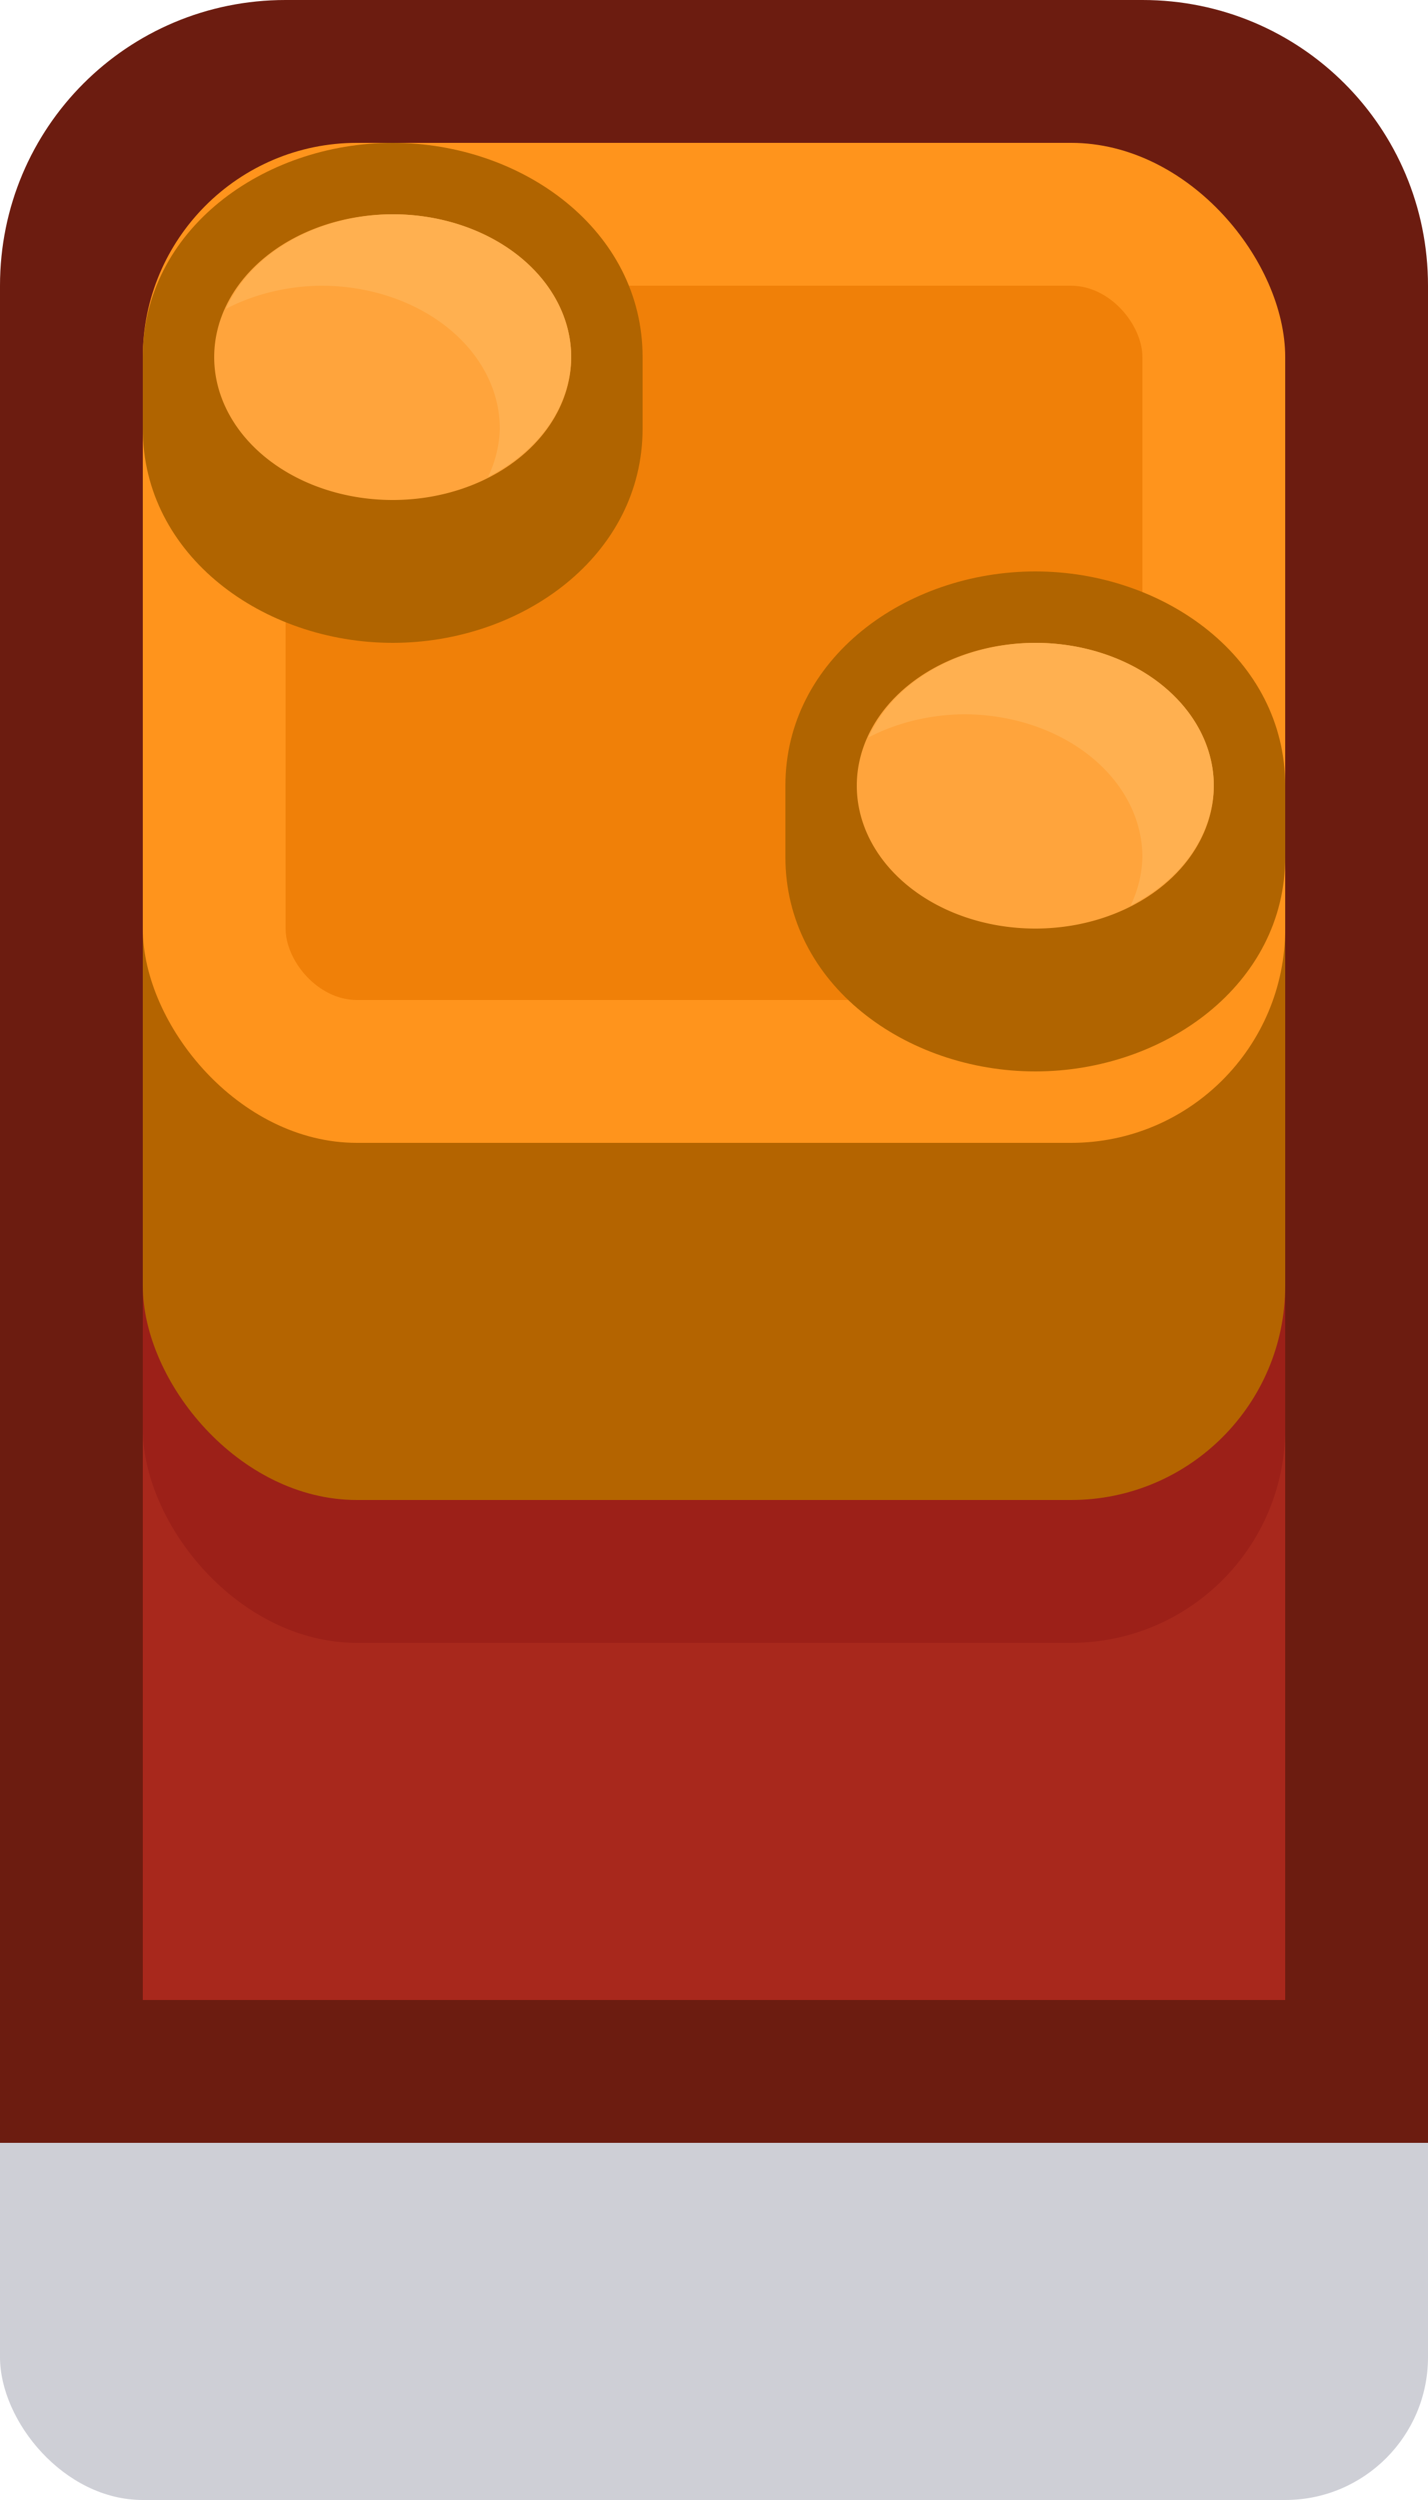 <?xml version="1.0" encoding="UTF-8" standalone="no"?>
<!-- Created with Inkscape (http://www.inkscape.org/) -->

<svg
   width="1"
   height="1.75"
   viewBox="0 0 1 1.75"
   version="1.1"
   id="svg5"
   sodipodi:docname="factory_wall_1.svg"
   inkscape:version="1.2 (dc2aedaf03, 2022-05-15)"
   xml:space="preserve"
   xmlns:inkscape="http://www.inkscape.org/namespaces/inkscape"
   xmlns:sodipodi="http://sodipodi.sourceforge.net/DTD/sodipodi-0.dtd"
   xmlns="http://www.w3.org/2000/svg"
   xmlns:svg="http://www.w3.org/2000/svg"><sodipodi:namedview
     id="namedview7"
     pagecolor="#171717"
     bordercolor="#999999"
     borderopacity="1"
     inkscape:pageshadow="0"
     inkscape:pageopacity="0"
     inkscape:pagecheckerboard="0"
     inkscape:document-units="px"
     showgrid="false"
     units="px"
     inkscape:zoom="187.83333"
     inkscape:cx="0.31943213"
     inkscape:cy="-0.010647738"
     inkscape:window-width="3440"
     inkscape:window-height="1417"
     inkscape:window-x="-8"
     inkscape:window-y="-8"
     inkscape:window-maximized="1"
     inkscape:current-layer="layer1"
     inkscape:object-paths="true"
     inkscape:snap-intersection-paths="true"
     inkscape:snap-smooth-nodes="true"
     inkscape:snap-midpoints="true"
     inkscape:snap-object-midpoints="true"
     showguides="false"
     inkscape:snap-global="true"
     inkscape:showpageshadow="0"
     inkscape:deskcolor="#171717"><inkscape:grid
       type="xygrid"
       id="grid836"
       originx="0"
       originy="0" /></sodipodi:namedview><defs
     id="defs2" /><g
     inkscape:label="Layer 1"
     inkscape:groupmode="layer"
     id="layer1"><g
       id="g78186"
       transform="scale(0.05)"><rect
         style="fill:#0a0f32;fill-opacity:0.2;stroke-linejoin:round;paint-order:fill markers stroke"
         id="rect10315"
         width="20"
         height="8"
         x="0"
         y="27"
         ry="2" /><path
         id="path10317"
         style="fill:#6c1c10;fill-opacity:1;stroke-linejoin:round;paint-order:fill markers stroke"
         d="M 4,0 C 1.784,0 0,1.784 0,4 V 30 H 20 V 4 C 20,1.784 18.216,0 16,0 Z"
         sodipodi:nodetypes="ssccsss" /><rect
         style="fill:#a8281c;fill-opacity:1;stroke-linejoin:round;paint-order:fill markers stroke"
         id="rect10319"
         width="16"
         height="11"
         x="2"
         y="17" /><rect
         style="fill:#9c2018;fill-opacity:1;stroke-linejoin:round;paint-order:fill markers stroke"
         id="rect10321"
         width="16"
         height="16"
         x="2"
         y="7"
         ry="3" /><rect
         style="fill:#b46400;fill-opacity:1;stroke-linejoin:round;paint-order:fill markers stroke"
         id="rect10323"
         width="16"
         height="16"
         x="2"
         y="5"
         ry="3" /><rect
         style="fill:#ff941c;fill-opacity:1;stroke-linejoin:round;paint-order:fill markers stroke"
         id="rect10325"
         width="16"
         height="14"
         x="2"
         y="2"
         ry="3" /><rect
         style="fill:#f08008;fill-opacity:1;stroke:none;stroke-width:2;stroke-linejoin:round;stroke-dasharray:none;paint-order:fill markers stroke"
         id="rect10333"
         width="12"
         height="10"
         x="4"
         y="4"
         ry="1" /><path
         id="path11485"
         style="color:#000000;fill:#b06400;fill-opacity:1;stroke-width:2;stroke-linejoin:round;paint-order:fill markers stroke"
         d="M 5.5,2 C 3.687,2 2,3.22 2,5 V 6 C 2,7.78 3.687,9 5.5,9 7.313,9 9,7.78 9,6 V 5 C 9,3.22 7.313,2 5.5,2 Z m 9,6 C 12.687,8 11,9.22 11,11 v 1 c 0,1.78 1.687,3 3.5,3 1.813,0 3.5,-1.22 3.5,-3 V 11 C 18,9.22 16.313,8 14.5,8 Z" /><path
         id="ellipse10335"
         style="fill:#ffa43c;fill-opacity:1;stroke:none;stroke-width:2;stroke-linejoin:round;stroke-dasharray:none;paint-order:fill markers stroke"
         d="M 5.5,3 A 2.5,2 0 0 0 3,5 2.5,2 0 0 0 5.5,7 2.5,2 0 0 0 8,5 2.5,2 0 0 0 5.5,3 Z m 9,6 A 2.5,2 0 0 0 12,11 2.5,2 0 0 0 14.5,13 2.5,2 0 0 0 17,11 2.5,2 0 0 0 14.5,9 Z" /><path
         id="path10438"
         style="fill:#ffb050;fill-opacity:1;stroke:none;stroke-width:2;stroke-linejoin:round;stroke-dasharray:none;paint-order:fill markers stroke"
         d="M 5.5,3 A 2.5,2 0 0 0 3.164,4.324 2.5,2 0 0 1 4.5,4 2.5,2 0 0 1 7,6 2.5,2 0 0 1 6.836,6.676 2.5,2 0 0 0 8,5 2.5,2 0 0 0 5.5,3 Z m 9,6 A 2.5,2 0 0 0 12.164,10.324 2.5,2 0 0 1 13.5,10 2.5,2 0 0 1 16,12 2.5,2 0 0 1 15.836,12.676 2.5,2 0 0 0 17,11 2.5,2 0 0 0 14.5,9 Z" /></g></g></svg>

